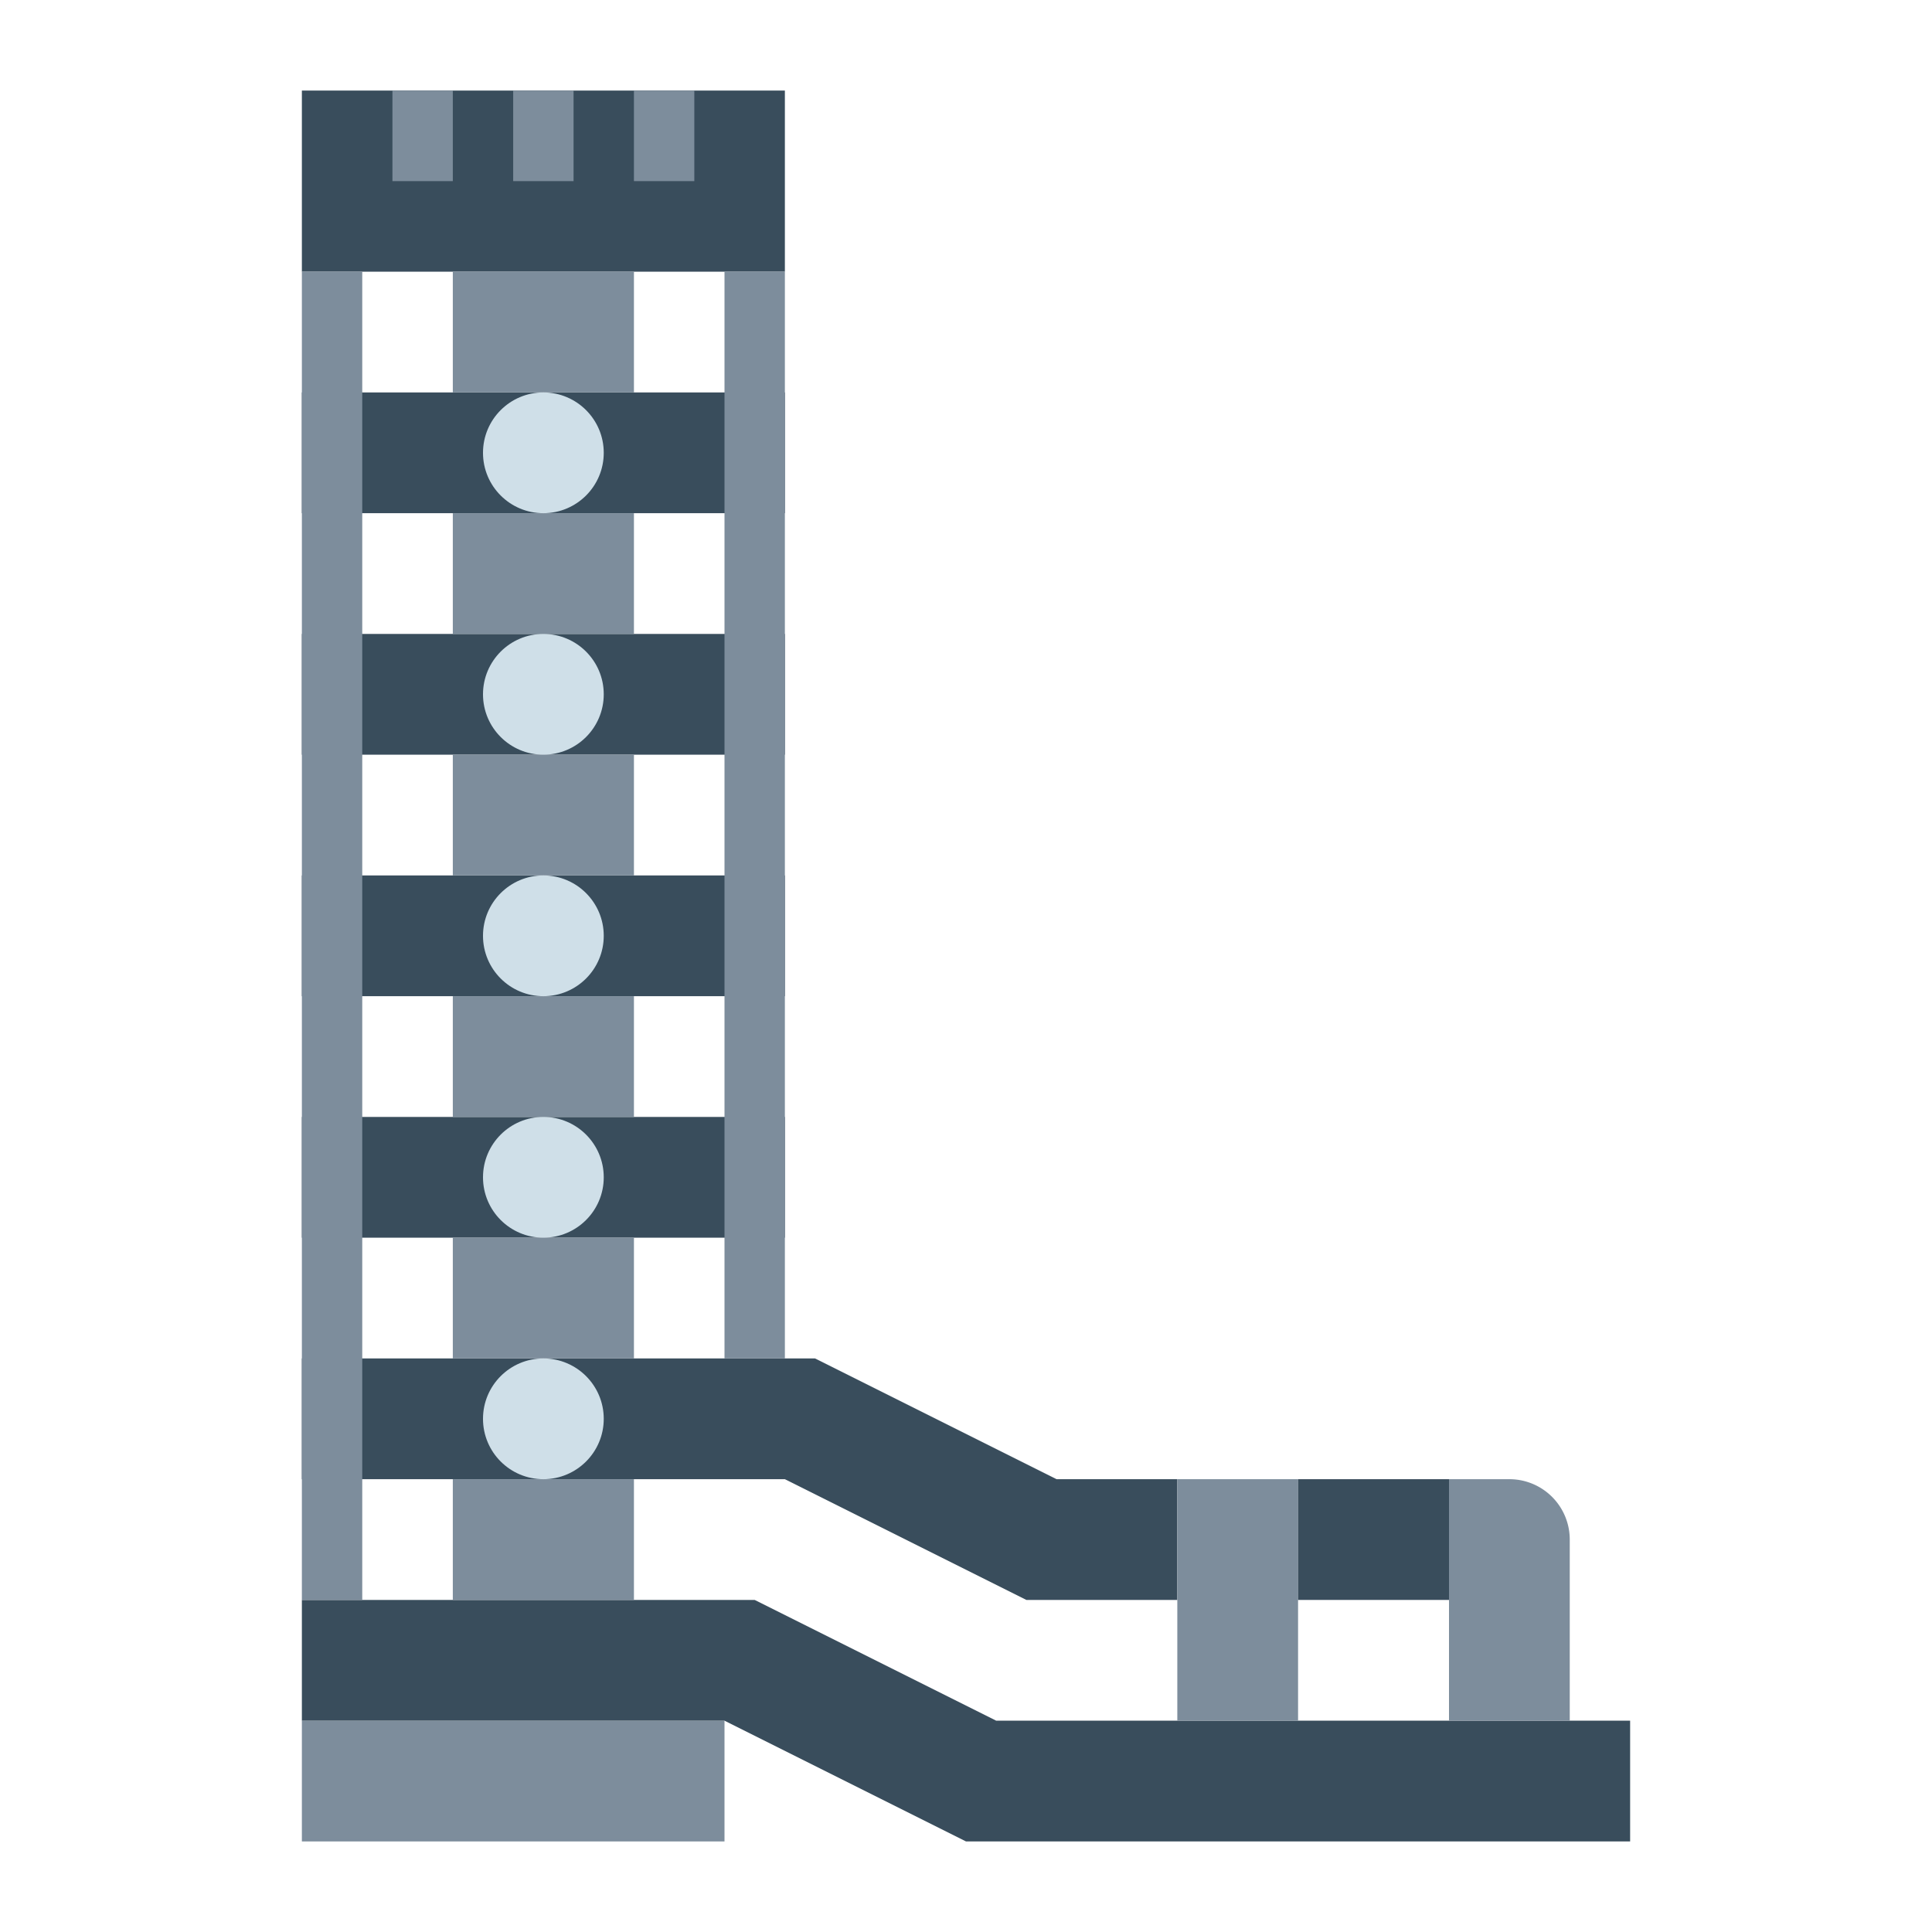 <svg height="512" viewBox="0 0 64 64" width="512" xmlns="http://www.w3.org/2000/svg"><path d="m10 57h14v4h-14z" fill="#7d8d9c"/><path d="m54 61h-22l-8-4h-14v-4h15l8 4h21z" fill="#394d5c"/><path d="m27 45h-17v4h16l8 4h5v-4h-4z" fill="#394d5c"/><path d="m39 49h4v8h-4z" fill="#7d8d9c"/><path d="m48 49h2a2 2 0 0 1 2 2v6a0 0 0 0 1 0 0h-4a0 0 0 0 1 0 0v-8a0 0 0 0 1 0 0z" fill="#7d8d9c"/><path d="m43 49h5v4h-5z" fill="#394d5c"/><path d="m10 37h16v4h-16z" fill="#394d5c"/><path d="m15 49h6v4h-6z" fill="#7d8d9c"/><path d="m15 41h6v4h-6z" fill="#7d8d9c"/><path d="m10 29h16v4h-16z" fill="#394d5c"/><path d="m15 33h6v4h-6z" fill="#7d8d9c"/><path d="m10 21h16v4h-16z" fill="#394d5c"/><path d="m15 25h6v4h-6z" fill="#7d8d9c"/><path d="m10 13h16v4h-16z" fill="#394d5c"/><path d="m15 17h6v4h-6z" fill="#7d8d9c"/><path d="m10 3h16v6h-16z" fill="#394d5c"/><path d="m15 9h6v4h-6z" fill="#7d8d9c"/><circle cx="18" cy="15" fill="#cfdfe8" r="2"/><circle cx="18" cy="23" fill="#cfdfe8" r="2"/><circle cx="18" cy="31" fill="#cfdfe8" r="2"/><circle cx="18" cy="39" fill="#cfdfe8" r="2"/><circle cx="18" cy="47" fill="#cfdfe8" r="2"/><g fill="#7d8d9c"><path d="m21 3h2v3h-2z"/><path d="m17 3h2v3h-2z"/><path d="m13 3h2v3h-2z"/><path d="m24 9h2v36h-2z"/><path d="m10 9h2v44h-2z"/></g></svg>